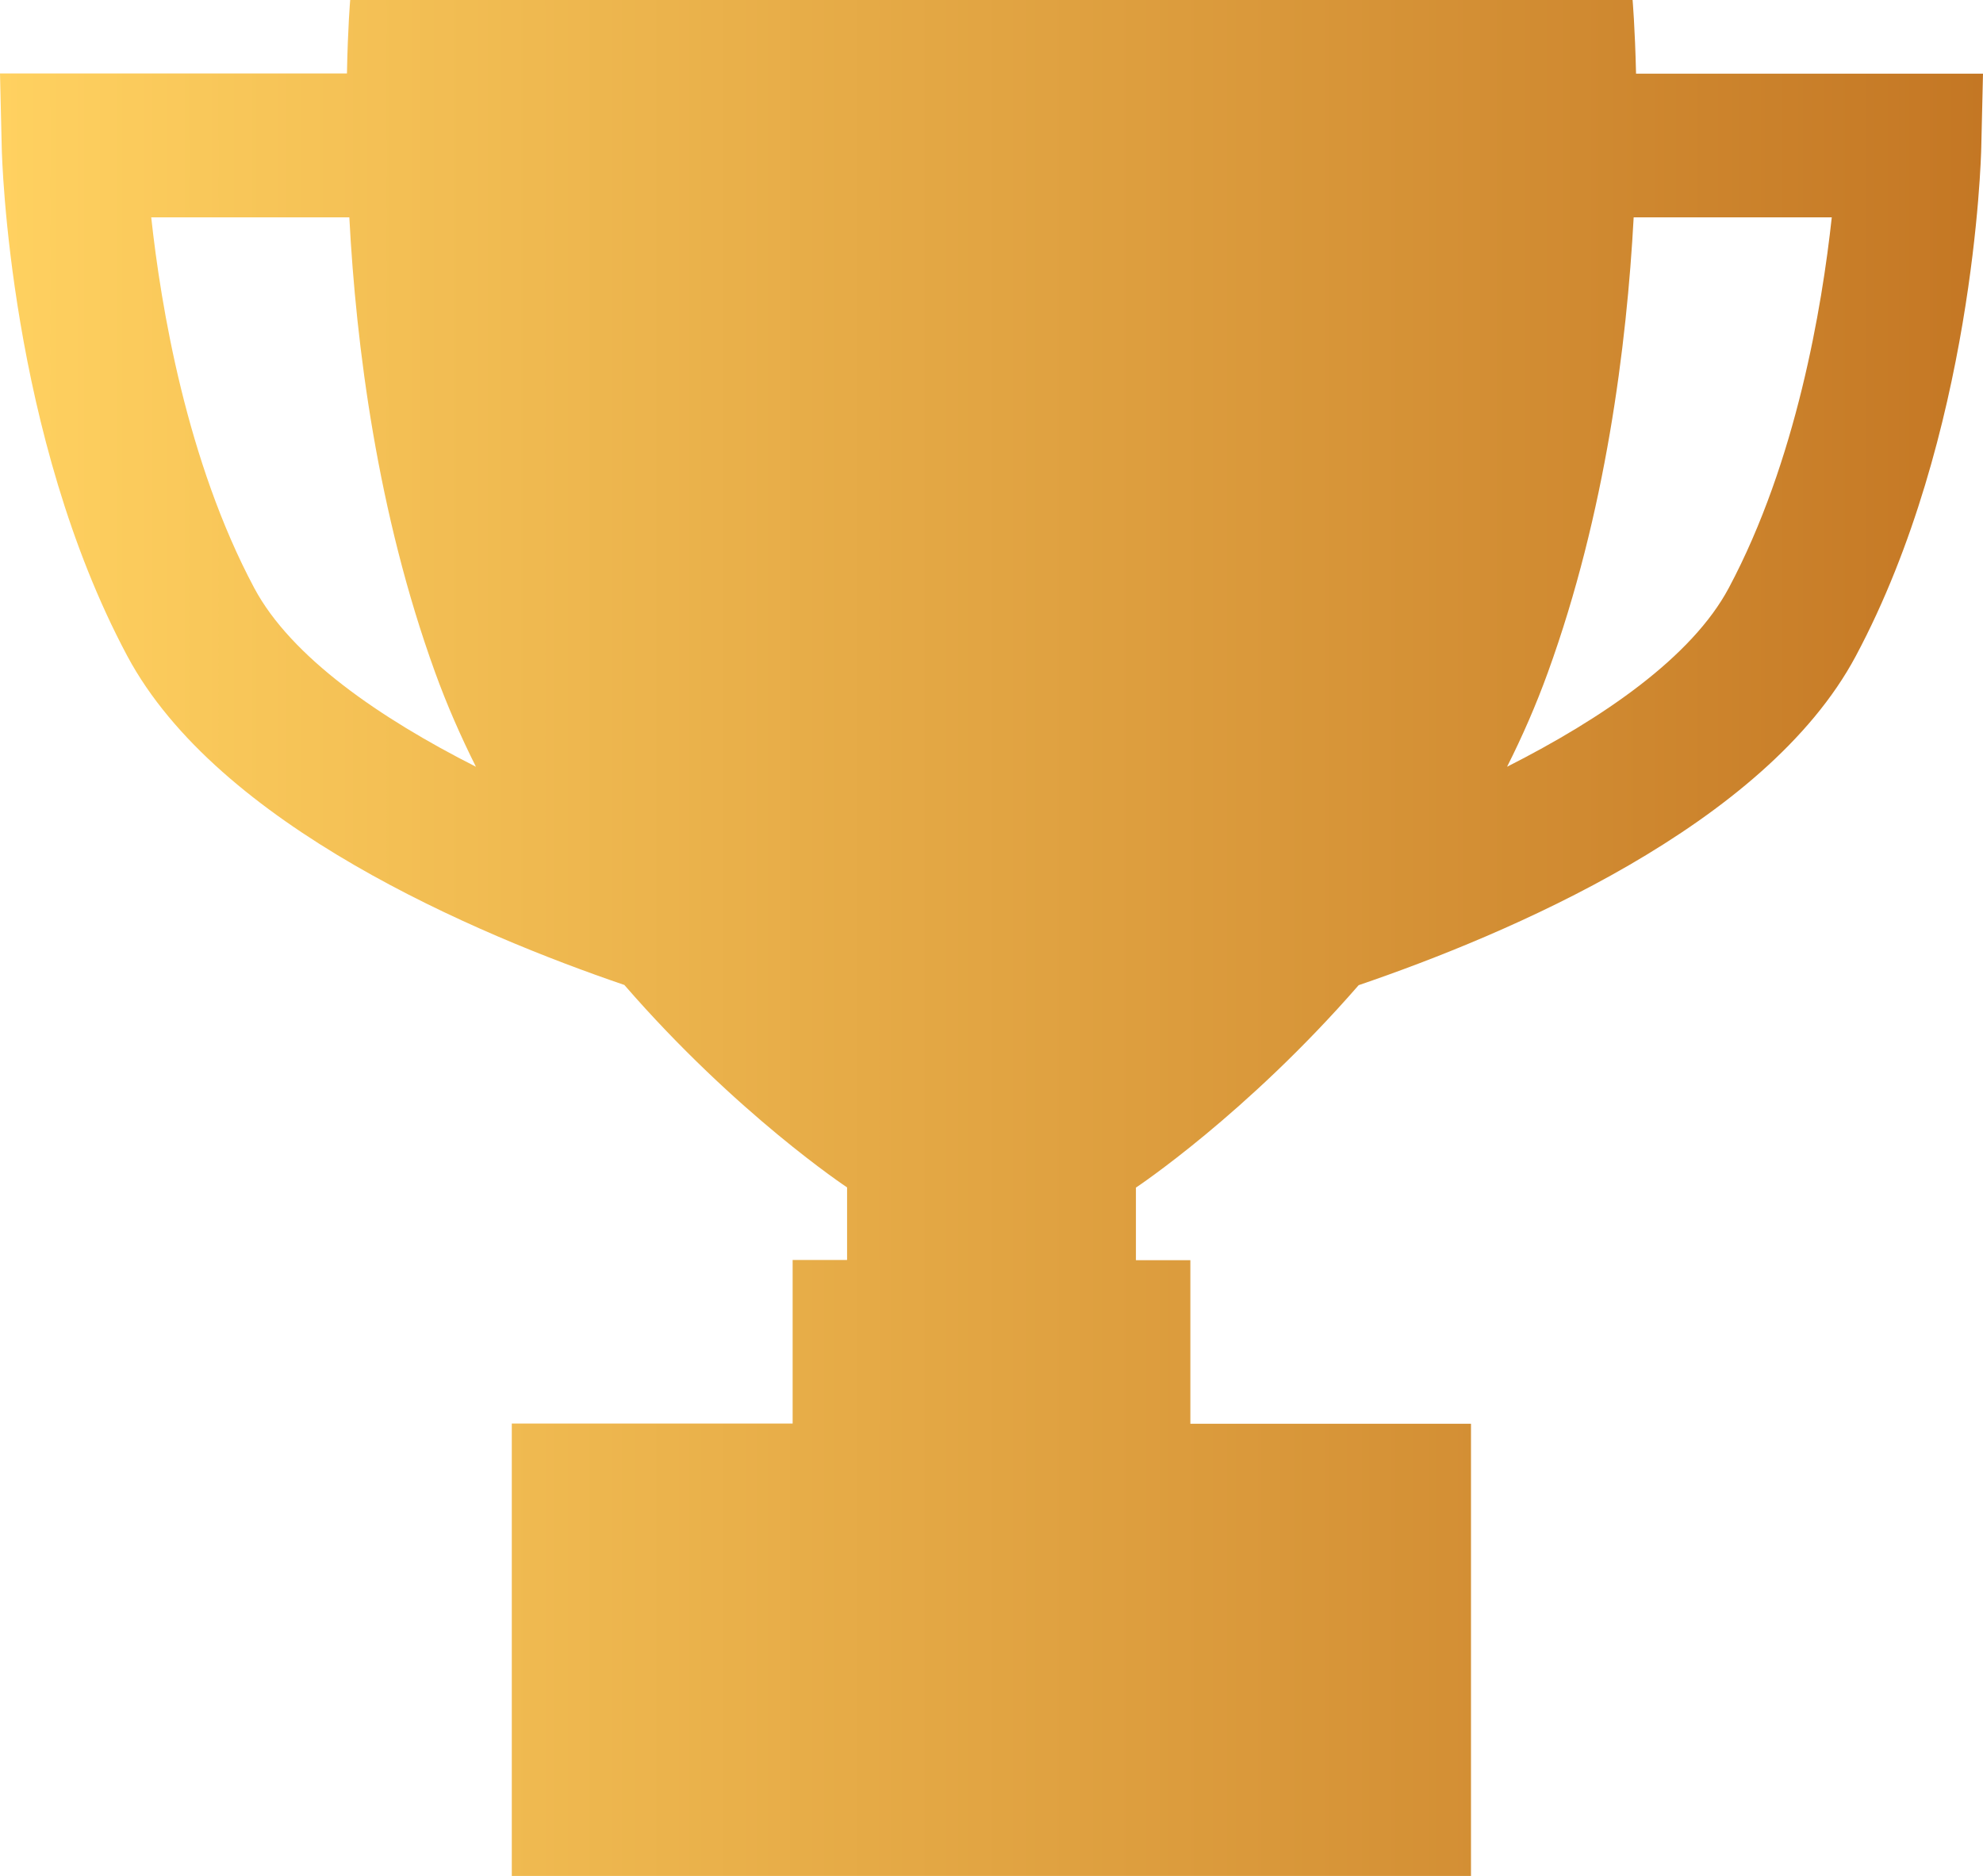 <?xml version="1.0" encoding="utf-8"?>
<!-- Generator: Adobe Illustrator 23.0.1, SVG Export Plug-In . SVG Version: 6.00 Build 0)  -->
<svg version="1.1" id="Vrstva_1" xmlns="http://www.w3.org/2000/svg" xmlns:xlink="http://www.w3.org/1999/xlink" x="0px" y="0px"
	 viewBox="0 0 91.79 86.83" style="enable-background:new 0 0 91.79 86.83;" xml:space="preserve">
<style type="text/css">
	.st0{fill:url(#SVGID_1_);}
</style>
<linearGradient id="SVGID_1_" gradientUnits="userSpaceOnUse" x1="0" y1="43.417" x2="91.788" y2="43.417">
	<stop  offset="0" style="stop-color:#FFD160"/>
	<stop  offset="0.797" style="stop-color:#D08A31"/>
	<stop  offset="1" style="stop-color:#C47724"/>
</linearGradient>
<path class="st0" d="M75.73,3.4C75.68,1.26,75.57,0,75.57,0H45.89H16.21c0,0-0.11,1.26-0.15,3.4H0l0.08,3.41
	c0.01,0.54,0.36,13.34,5.81,23.55c4.19,7.84,16.15,12.89,23.01,15.23c5.2,5.99,10.31,9.37,10.31,9.37v3.36h-2.52v7.57H23.69v20.94
	h22.2h22.2V65.9H55.1v-7.57h-2.52v-3.36c0,0,5.11-3.39,10.31-9.37c6.86-2.34,18.82-7.38,23.01-15.23
	c5.45-10.21,5.8-23.01,5.81-23.55l0.08-3.41H75.73z M11.77,27.22C8.64,21.35,7.45,14.2,7,10.06h9.17c0.31,5.93,1.3,13.7,3.97,21.06
	c0.55,1.52,1.19,2.97,1.89,4.37C17.59,33.24,13.48,30.42,11.77,27.22z M80.02,27.22c-1.71,3.2-5.82,6.02-10.26,8.27
	c0.7-1.39,1.34-2.85,1.89-4.37c2.67-7.36,3.65-15.13,3.97-21.06h9.17C84.34,14.2,83.15,21.35,80.02,27.22z"/>
</svg>
